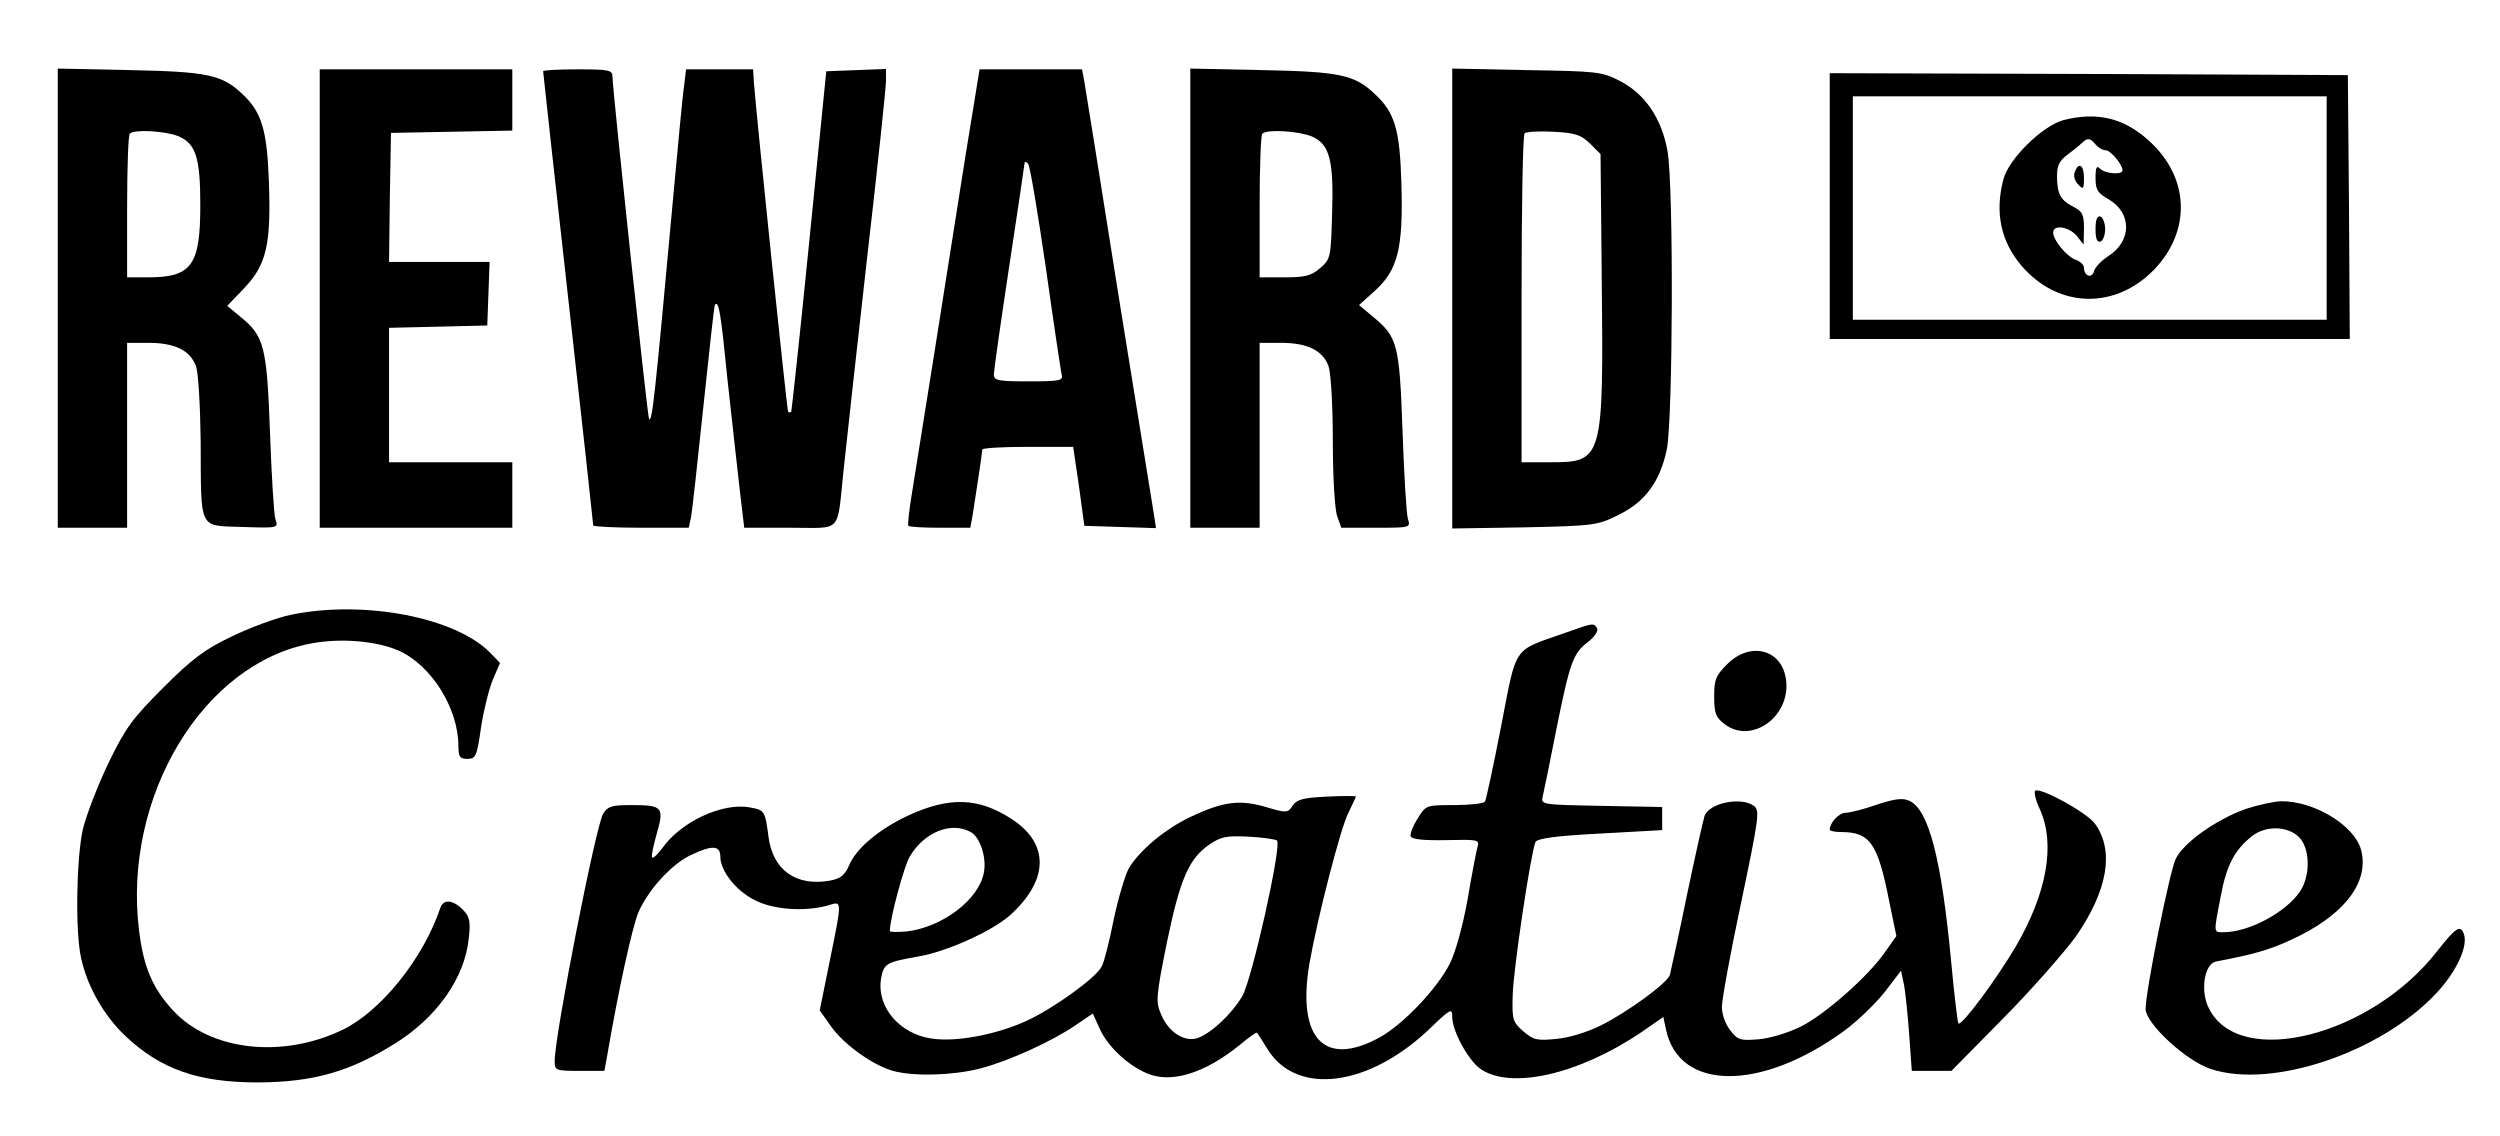 <?xml version="1.0" standalone="no"?>
<!DOCTYPE svg PUBLIC "-//W3C//DTD SVG 20010904//EN"
 "http://www.w3.org/TR/2001/REC-SVG-20010904/DTD/svg10.dtd">
<svg version="1.0" xmlns="http://www.w3.org/2000/svg"
 width="649pt" height="295pt" viewBox="0 0 649 295"
 preserveAspectRatio="xMidYMid meet">

<g transform="translate(0,295) scale(0.1,-0.1)"
fill="#000000" stroke="none">
<path d="M150 2176 l0 -596 90 0 90 0 0 240 0 240 55 0 c70 0 109 -20 124 -61
6 -18 11 -105 12 -198 1 -230 -6 -215 108 -219 93 -3 94 -3 86 20 -4 13 -10
113 -14 223 -8 224 -15 252 -75 301 l-36 30 44 46 c58 61 70 113 64 279 -5
133 -19 179 -70 226 -52 49 -91 57 -290 61 l-188 4 0 -596z m314 420 c44 -19
56 -55 56 -178 0 -157 -22 -188 -136 -188 l-54 0 0 183 c0 101 3 187 7 190 11
12 93 7 127 -7z"/>
<path d="M830 2175 l0 -595 250 0 250 0 0 85 0 85 -160 0 -160 0 0 175 0 174
128 3 127 3 3 83 3 82 -131 0 -130 0 2 168 3 167 158 3 157 3 0 79 0 80 -250
0 -250 0 0 -595z"/>
<path d="M1410 2765 c0 -3 29 -268 65 -589 36 -321 65 -586 65 -590 0 -3 56
-6 124 -6 l124 0 6 28 c3 15 17 144 32 287 15 143 28 262 30 264 10 11 15 -18
33 -199 12 -107 26 -237 32 -287 l11 -93 119 0 c138 0 121 -18 139 150 6 58
33 302 60 542 28 241 50 451 50 468 l0 31 -77 -3 -78 -3 -44 -440 c-24 -242
-46 -442 -47 -444 -2 -2 -6 -2 -8 0 -3 3 -82 764 -89 856 l-2 33 -87 0 -87 0
-5 -42 c-4 -24 -17 -167 -31 -318 -45 -492 -52 -556 -60 -548 -4 4 -95 855
-95 889 0 17 -9 19 -90 19 -49 0 -90 -2 -90 -5z"/>
<path d="M2506 2543 c-20 -126 -56 -356 -81 -513 -25 -157 -51 -320 -58 -363
-7 -42 -11 -79 -9 -82 3 -3 40 -5 83 -5 l78 0 6 33 c9 57 25 162 25 170 0 4
53 7 118 7 l118 0 15 -102 14 -103 93 -3 93 -3 -5 33 c-3 18 -44 272 -91 563
-46 292 -87 545 -90 563 l-6 32 -133 0 -133 0 -37 -227z m209 -288 c20 -143
39 -268 41 -277 5 -16 -4 -18 -85 -18 -80 0 -91 2 -91 18 0 9 18 136 40 281
22 145 40 266 40 269 0 3 4 2 9 -3 5 -6 25 -127 46 -270z"/>
<path d="M3090 2176 l0 -596 90 0 90 0 0 240 0 240 55 0 c70 0 109 -20 124
-61 6 -18 11 -101 11 -194 0 -92 5 -176 11 -194 l11 -31 90 0 c89 0 90 0 83
23 -4 12 -10 114 -14 227 -8 228 -13 245 -77 298 l-36 30 41 37 c60 54 74 111
69 278 -4 142 -17 185 -70 234 -52 49 -91 57 -290 61 l-188 4 0 -596z m315
420 c47 -20 58 -62 53 -205 -3 -109 -4 -114 -31 -137 -23 -20 -39 -24 -93 -24
l-64 0 0 183 c0 101 3 187 7 190 12 12 93 7 128 -7z"/>
<path d="M3770 2175 l0 -597 188 3 c180 4 189 5 243 32 70 34 108 86 126 170
16 80 18 681 2 774 -15 85 -58 149 -124 183 -47 24 -59 25 -242 28 l-193 4 0
-597z m358 402 l27 -27 3 -313 c5 -481 4 -487 -133 -487 l-75 0 0 423 c0 233
3 427 8 431 4 4 37 6 75 4 57 -3 71 -8 95 -31z"/>
<path d="M4750 2415 l0 -345 675 0 675 0 -2 343 -3 342 -672 3 -673 2 0 -345z
m1290 -5 l0 -290 -615 0 -615 0 0 290 0 290 615 0 615 0 0 -290z"/>
<path d="M5356 2638 c-54 -15 -141 -100 -155 -153 -23 -86 -7 -162 47 -225 94
-110 242 -115 344 -10 98 102 92 242 -16 337 -65 58 -134 73 -220 51z m84 -63
c7 -8 18 -15 26 -15 13 0 44 -37 44 -52 0 -13 -45 -9 -58 4 -9 9 -12 4 -12
-24 0 -31 5 -39 35 -56 60 -36 59 -108 -2 -147 -17 -11 -34 -28 -37 -39 -5
-20 -26 -13 -26 9 0 7 -9 16 -20 20 -23 7 -60 51 -60 71 0 22 40 16 61 -8 l18
-23 1 42 c0 37 -4 44 -29 57 -33 17 -41 34 -41 81 0 25 7 39 28 54 15 11 32
25 37 30 14 14 21 13 35 -4z"/>
<path d="M5386 2503 c-4 -9 0 -23 9 -32 13 -14 15 -12 15 17 0 34 -14 43 -24
15z"/>
<path d="M5440 2355 c0 -25 4 -35 13 -32 6 2 12 16 12 32 0 16 -6 30 -12 33
-9 2 -13 -8 -13 -33z"/>
<path d="M755 1354 c-38 -8 -108 -34 -155 -57 -69 -33 -102 -58 -176 -132 -80
-80 -98 -104 -142 -195 -28 -58 -58 -136 -67 -173 -17 -78 -20 -269 -4 -336
16 -73 60 -149 114 -200 92 -87 189 -121 345 -121 143 1 237 27 357 102 108
68 180 170 190 273 5 44 2 56 -16 74 -26 26 -50 27 -58 4 -44 -131 -154 -268
-253 -316 -157 -76 -344 -55 -441 50 -53 58 -76 111 -88 207 -43 347 166 695
449 746 76 14 168 6 225 -19 85 -38 155 -150 155 -248 0 -28 4 -33 23 -33 22
0 25 6 36 83 7 45 21 101 31 124 l18 42 -26 27 c-91 92 -329 137 -517 98z"/>
<path d="M4060 1306 c-134 -47 -122 -29 -163 -241 -20 -103 -39 -191 -42 -196
-4 -5 -39 -9 -80 -9 -73 0 -73 0 -95 -35 -12 -19 -20 -40 -18 -46 3 -8 33 -11
92 -10 81 2 87 1 82 -16 -3 -10 -15 -72 -26 -137 -12 -68 -32 -140 -46 -167
-33 -66 -123 -160 -184 -193 -142 -77 -213 -2 -181 191 20 115 81 355 102 394
10 21 19 40 19 41 0 2 -34 2 -75 0 -61 -3 -78 -7 -89 -23 -13 -20 -16 -20 -70
-4 -68 20 -111 14 -194 -25 -66 -31 -131 -85 -161 -133 -10 -18 -28 -78 -40
-135 -11 -56 -25 -111 -31 -121 -15 -30 -128 -111 -197 -142 -77 -35 -182 -55
-245 -45 -83 12 -142 82 -131 154 7 41 13 44 97 59 73 12 192 66 238 107 101
91 103 186 4 250 -86 56 -162 58 -268 9 -77 -36 -136 -86 -154 -130 -11 -25
-22 -34 -49 -39 -88 -16 -149 27 -160 114 -9 68 -10 69 -49 76 -70 13 -178
-37 -226 -105 -12 -16 -24 -28 -27 -25 -3 2 3 30 12 62 20 69 15 74 -67 74
-49 0 -60 -3 -72 -22 -19 -30 -126 -575 -126 -642 0 -25 2 -26 65 -26 l64 0 7
38 c29 170 66 339 82 375 26 59 88 126 137 148 55 26 75 24 75 -5 0 -37 41
-89 90 -113 48 -25 129 -30 188 -14 39 12 39 19 6 -144 l-26 -128 29 -41 c33
-47 108 -101 161 -116 54 -15 156 -12 226 6 74 19 188 71 249 113 l44 30 18
-40 c21 -46 73 -95 124 -116 62 -26 149 1 239 74 24 20 44 34 45 32 2 -2 15
-22 29 -45 76 -119 261 -95 418 54 56 54 60 56 60 32 0 -36 40 -110 72 -134
78 -56 256 -16 420 95 l56 39 7 -33 c34 -160 247 -161 464 -2 34 25 80 70 104
100 l42 55 7 -33 c4 -17 10 -76 14 -129 l7 -98 52 0 51 0 135 137 c75 76 159
172 188 212 83 120 100 222 50 292 -20 29 -144 97 -156 86 -3 -4 2 -26 13 -49
40 -90 18 -216 -63 -355 -50 -85 -141 -208 -149 -200 -2 2 -11 76 -19 163 -25
264 -58 392 -108 415 -18 8 -36 6 -85 -10 -34 -12 -70 -21 -81 -21 -17 0 -41
-26 -41 -44 0 -3 13 -6 29 -6 76 0 96 -29 126 -183 l18 -87 -29 -41 c-43 -63
-159 -165 -221 -195 -31 -15 -79 -30 -108 -32 -47 -4 -54 -2 -73 23 -13 16
-22 42 -22 61 0 18 22 140 50 271 46 220 49 239 33 251 -33 24 -115 8 -128
-26 -3 -9 -24 -102 -46 -207 -21 -104 -42 -197 -44 -206 -7 -21 -106 -94 -179
-131 -37 -18 -82 -32 -116 -35 -50 -5 -59 -3 -86 20 -27 24 -29 30 -27 94 1
61 46 364 59 397 4 9 50 16 167 22 l162 9 0 30 0 30 -158 3 c-157 3 -157 3
-152 25 3 12 19 90 35 172 36 179 44 199 83 229 17 13 27 29 23 35 -9 15 -10
14 -86 -13z m-1540 -516 c24 -13 42 -66 34 -106 -13 -69 -107 -141 -200 -152
-24 -2 -44 -2 -44 1 0 32 37 169 52 194 38 63 107 91 158 63z m795 -22 c13
-13 -65 -361 -90 -404 -29 -49 -86 -101 -120 -110 -34 -8 -73 19 -91 63 -14
32 -13 46 15 185 34 165 57 219 111 256 30 20 44 23 102 20 37 -2 70 -7 73
-10z"/>
<path d="M4484 1226 c-30 -30 -34 -40 -34 -84 0 -43 4 -54 26 -71 71 -56 176
21 160 118 -12 76 -93 96 -152 37z"/>
<path d="M5830 850 c-78 -28 -162 -88 -182 -130 -16 -34 -78 -343 -78 -389 0
-38 105 -135 169 -156 159 -53 443 43 587 198 52 56 82 122 70 153 -9 24 -21
16 -69 -45 -171 -220 -512 -307 -592 -150 -24 45 -13 117 18 123 111 21 148
33 217 67 123 62 181 144 159 224 -18 63 -122 126 -208 125 -20 -1 -61 -10
-91 -20z m137 -72 c30 -28 32 -100 4 -142 -36 -54 -133 -106 -198 -106 -27 0
-27 -5 -8 93 15 81 36 121 82 157 35 27 90 26 120 -2z"/>
</g>
</svg>
